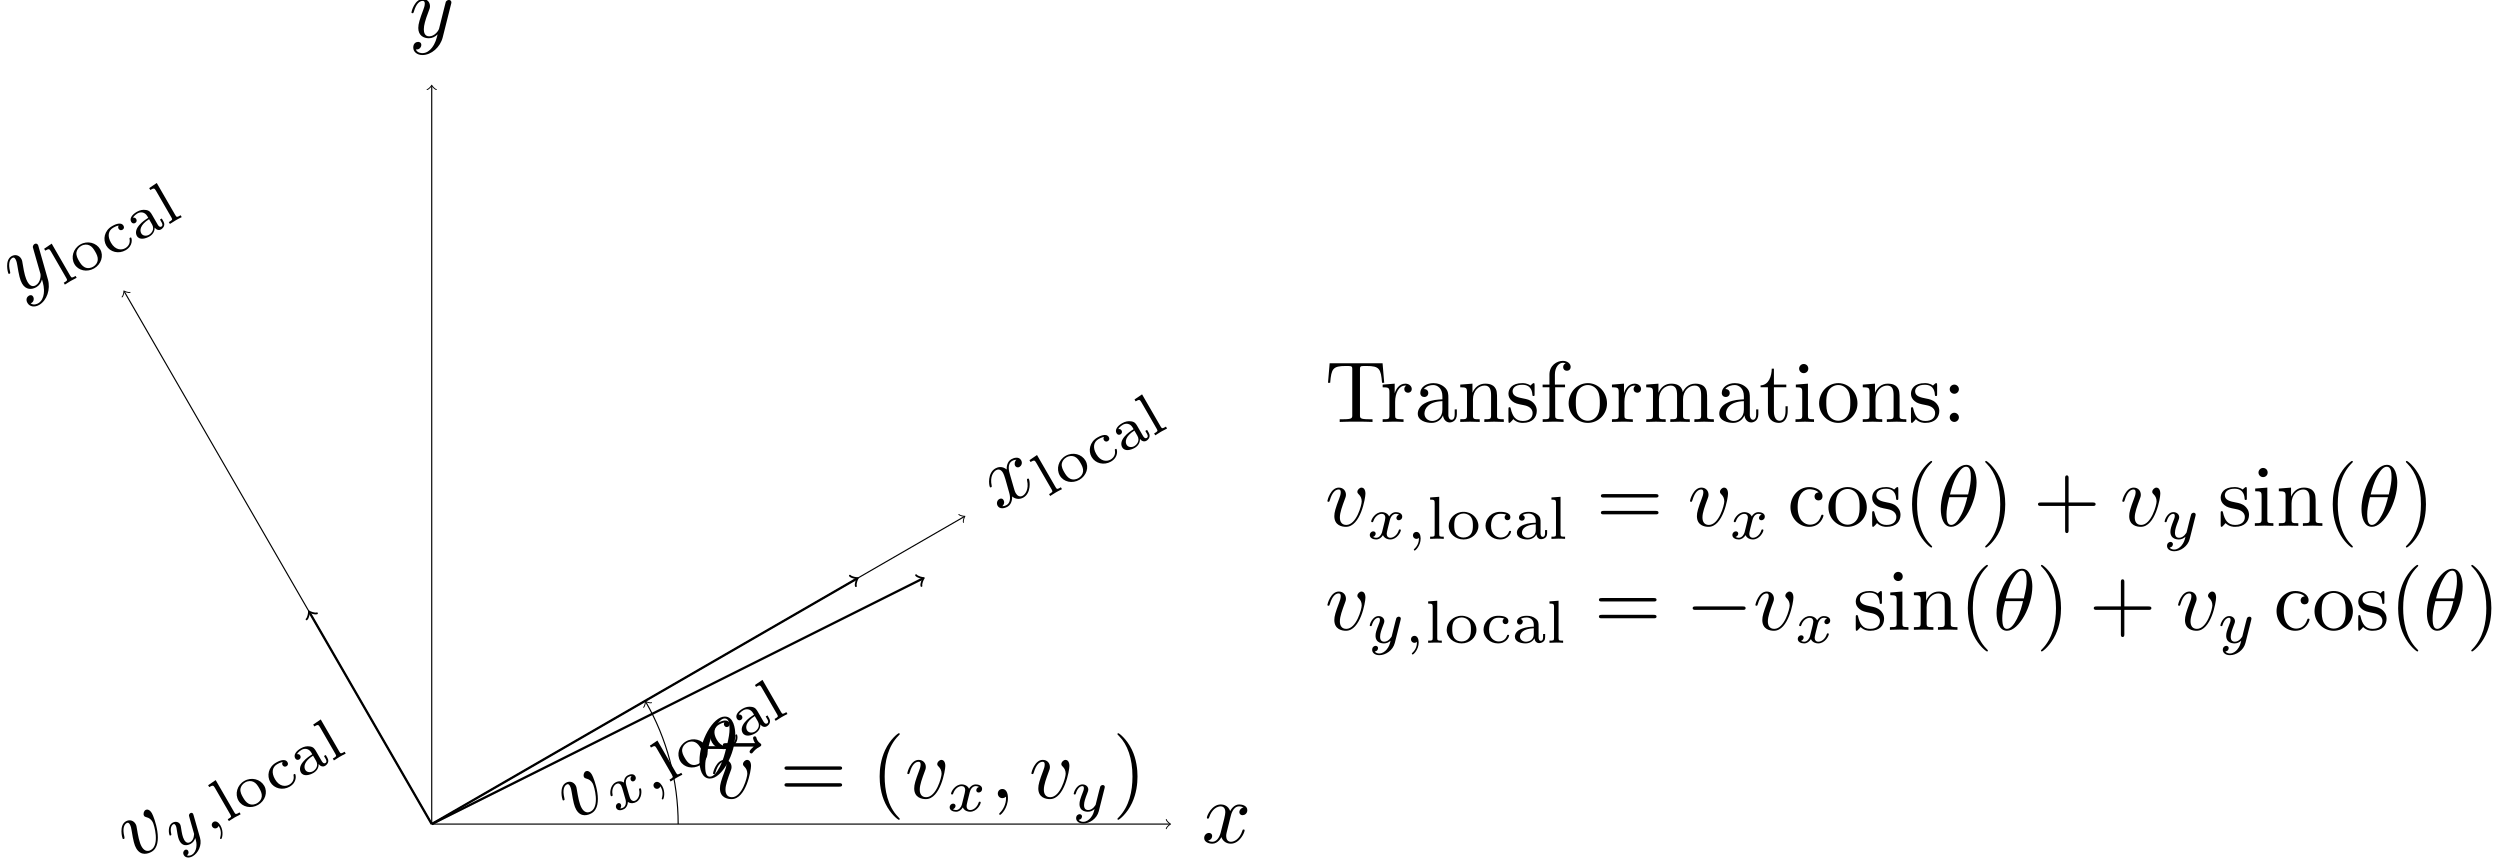 <?xml version='1.0' encoding='UTF-8'?>
<!-- This file was generated by dvisvgm 2.13.1 -->
<svg version='1.1' xmlns='http://www.w3.org/2000/svg' xmlns:xlink='http://www.w3.org/1999/xlink' width='862.658pt' height='297.439pt' viewBox='-58.394 -62.042 862.658 297.439'>
<defs>
<path id='g0-0' d='M6.565-2.291C6.735-2.291 6.914-2.291 6.914-2.491S6.735-2.69 6.565-2.69H1.176C1.006-2.69 .827-2.69 .827-2.491S1.006-2.291 1.176-2.291H6.565Z'/>
<path id='g2-59' d='M1.471-.112C1.471 .272 1.402 .718 .928 1.165C.9 1.193 .879 1.213 .879 1.248C.879 1.297 .934 1.346 .976 1.346C1.074 1.346 1.667 .788 1.667-.042C1.667-.474 1.499-.802 1.179-.802C.948-.802 .781-.621 .781-.404C.781-.181 .941 0 1.186 0C1.353 0 1.465-.112 1.471-.112Z'/>
<path id='g2-120' d='M1.736-.739C1.667-.502 1.437-.126 1.081-.126C1.06-.126 .851-.126 .704-.223C.99-.314 1.011-.565 1.011-.607C1.011-.76 .893-.865 .732-.865C.537-.865 .335-.697 .335-.439C.335-.091 .725 .07 1.067 .07C1.388 .07 1.674-.133 1.848-.425C2.015-.056 2.399 .07 2.678 .07C3.48 .07 3.905-.802 3.905-.997C3.905-1.088 3.815-1.088 3.794-1.088C3.696-1.088 3.689-1.053 3.661-.969C3.515-.488 3.096-.126 2.706-.126C2.427-.126 2.28-.314 2.28-.579C2.28-.76 2.448-1.395 2.643-2.169C2.783-2.706 3.096-2.88 3.327-2.88C3.34-2.88 3.557-2.88 3.703-2.783C3.48-2.72 3.396-2.525 3.396-2.399C3.396-2.246 3.515-2.141 3.675-2.141S4.066-2.273 4.066-2.566C4.066-2.957 3.619-3.075 3.34-3.075C2.992-3.075 2.713-2.845 2.559-2.58C2.434-2.866 2.113-3.075 1.723-3.075C.941-3.075 .495-2.218 .495-2.008C.495-1.918 .593-1.918 .614-1.918C.704-1.918 .711-1.946 .746-2.036C.921-2.58 1.36-2.88 1.702-2.88C1.932-2.88 2.12-2.755 2.12-2.42C2.12-2.28 2.036-1.932 1.974-1.695L1.736-.739Z'/>
<path id='g2-121' d='M3.877-2.629C3.905-2.727 3.905-2.741 3.905-2.783C3.905-2.922 3.794-3.006 3.675-3.006C3.599-3.006 3.466-2.971 3.389-2.838C3.368-2.797 3.313-2.573 3.278-2.434L3.131-1.855C3.089-1.688 2.873-.809 2.852-.732C2.845-.732 2.538-.126 1.995-.126C1.52-.126 1.52-.579 1.52-.704C1.52-1.081 1.681-1.52 1.89-2.057C1.974-2.28 2.008-2.364 2.008-2.483C2.008-2.817 1.723-3.075 1.346-3.075C.642-3.075 .328-2.127 .328-2.008C.328-1.918 .425-1.918 .446-1.918C.544-1.918 .551-1.953 .572-2.029C.746-2.608 1.046-2.88 1.325-2.88C1.444-2.88 1.499-2.803 1.499-2.636C1.499-2.476 1.437-2.322 1.402-2.232C1.067-1.381 .997-1.123 .997-.816C.997-.697 .997-.37 1.269-.146C1.485 .035 1.778 .07 1.967 .07C2.246 .07 2.497-.035 2.727-.244C2.636 .139 2.559 .432 2.267 .781C2.078 .997 1.799 1.227 1.43 1.227C1.381 1.227 1.053 1.227 .907 .997C1.283 .955 1.283 .621 1.283 .614C1.283 .391 1.081 .349 1.011 .349C.837 .349 .607 .488 .607 .809C.607 1.165 .941 1.423 1.437 1.423C2.141 1.423 2.999 .879 3.215 .007L3.877-2.629Z'/>
<path id='g3-40' d='M3.298 2.391C3.298 2.361 3.298 2.341 3.128 2.172C1.883 .917 1.564-.966 1.564-2.491C1.564-4.224 1.943-5.958 3.168-7.203C3.298-7.323 3.298-7.342 3.298-7.372C3.298-7.442 3.258-7.472 3.198-7.472C3.098-7.472 2.202-6.795 1.614-5.529C1.106-4.433 .986-3.328 .986-2.491C.986-1.714 1.096-.508 1.644 .618C2.242 1.843 3.098 2.491 3.198 2.491C3.258 2.491 3.298 2.461 3.298 2.391Z'/>
<path id='g3-41' d='M2.879-2.491C2.879-3.268 2.77-4.473 2.222-5.599C1.624-6.824 .767-7.472 .667-7.472C.608-7.472 .568-7.432 .568-7.372C.568-7.342 .568-7.323 .757-7.143C1.733-6.157 2.301-4.573 2.301-2.491C2.301-.787 1.933 .966 .697 2.222C.568 2.341 .568 2.361 .568 2.391C.568 2.451 .608 2.491 .667 2.491C.767 2.491 1.664 1.813 2.252 .548C2.76-.548 2.879-1.654 2.879-2.491Z'/>
<path id='g3-43' d='M4.075-2.291H6.854C6.994-2.291 7.183-2.291 7.183-2.491S6.994-2.69 6.854-2.69H4.075V-5.479C4.075-5.619 4.075-5.808 3.875-5.808S3.676-5.619 3.676-5.479V-2.69H.887C.747-2.69 .558-2.69 .558-2.491S.747-2.291 .887-2.291H3.676V.498C3.676 .638 3.676 .827 3.875 .827S4.075 .638 4.075 .498V-2.291Z'/>
<path id='g3-58' d='M1.913-3.766C1.913-4.055 1.674-4.294 1.385-4.294S.857-4.055 .857-3.766S1.096-3.238 1.385-3.238S1.913-3.477 1.913-3.766ZM1.913-.528C1.913-.817 1.674-1.056 1.385-1.056S.857-.817 .857-.528S1.096 0 1.385 0S1.913-.239 1.913-.528Z'/>
<path id='g3-61' d='M6.844-3.258C6.994-3.258 7.183-3.258 7.183-3.457S6.994-3.656 6.854-3.656H.887C.747-3.656 .558-3.656 .558-3.457S.747-3.258 .897-3.258H6.844ZM6.854-1.325C6.994-1.325 7.183-1.325 7.183-1.524S6.994-1.724 6.844-1.724H.897C.747-1.724 .558-1.724 .558-1.524S.747-1.325 .887-1.325H6.854Z'/>
<path id='g3-84' d='M6.635-6.745H.548L.359-4.503H.608C.747-6.107 .897-6.436 2.401-6.436C2.58-6.436 2.839-6.436 2.939-6.416C3.148-6.376 3.148-6.267 3.148-6.037V-.787C3.148-.448 3.148-.309 2.102-.309H1.704V0C2.112-.03 3.128-.03 3.587-.03S5.071-.03 5.479 0V-.309H5.081C4.035-.309 4.035-.448 4.035-.787V-6.037C4.035-6.237 4.035-6.376 4.214-6.416C4.324-6.436 4.593-6.436 4.782-6.436C6.286-6.436 6.436-6.107 6.575-4.503H6.824L6.635-6.745Z'/>
<path id='g3-97' d='M3.318-.757C3.357-.359 3.626 .06 4.095 .06C4.304 .06 4.912-.08 4.912-.887V-1.445H4.663V-.887C4.663-.309 4.413-.249 4.304-.249C3.975-.249 3.935-.697 3.935-.747V-2.74C3.935-3.158 3.935-3.547 3.577-3.915C3.188-4.304 2.69-4.463 2.212-4.463C1.395-4.463 .707-3.995 .707-3.337C.707-3.039 .907-2.869 1.166-2.869C1.445-2.869 1.624-3.068 1.624-3.328C1.624-3.447 1.574-3.776 1.116-3.786C1.385-4.134 1.873-4.244 2.192-4.244C2.68-4.244 3.248-3.856 3.248-2.969V-2.6C2.74-2.57 2.042-2.54 1.415-2.242C.667-1.903 .418-1.385 .418-.946C.418-.139 1.385 .11 2.012 .11C2.67 .11 3.128-.289 3.318-.757ZM3.248-2.391V-1.395C3.248-.448 2.531-.11 2.082-.11C1.594-.11 1.186-.458 1.186-.956C1.186-1.504 1.604-2.331 3.248-2.391Z'/>
<path id='g3-99' d='M1.166-2.172C1.166-3.796 1.983-4.214 2.511-4.214C2.6-4.214 3.228-4.204 3.577-3.846C3.168-3.816 3.108-3.517 3.108-3.387C3.108-3.128 3.288-2.929 3.567-2.929C3.826-2.929 4.025-3.098 4.025-3.397C4.025-4.075 3.268-4.463 2.501-4.463C1.255-4.463 .339-3.387 .339-2.152C.339-.877 1.325 .11 2.481 .11C3.816 .11 4.134-1.086 4.134-1.186S4.035-1.285 4.005-1.285C3.915-1.285 3.895-1.245 3.875-1.186C3.587-.259 2.939-.139 2.57-.139C2.042-.139 1.166-.568 1.166-2.172Z'/>
<path id='g3-102' d='M1.743-4.294V-5.45C1.743-6.326 2.222-6.804 2.66-6.804C2.69-6.804 2.839-6.804 2.989-6.735C2.869-6.695 2.69-6.565 2.69-6.316C2.69-6.087 2.849-5.888 3.118-5.888C3.407-5.888 3.557-6.087 3.557-6.326C3.557-6.695 3.188-7.024 2.66-7.024C1.963-7.024 1.116-6.496 1.116-5.44V-4.294H.329V-3.985H1.116V-.757C1.116-.309 1.006-.309 .339-.309V0C.727-.01 1.196-.03 1.474-.03C1.873-.03 2.341-.03 2.74 0V-.309H2.531C1.793-.309 1.773-.418 1.773-.777V-3.985H2.909V-4.294H1.743Z'/>
<path id='g3-105' d='M1.763-4.403L.369-4.294V-3.985C1.016-3.985 1.106-3.925 1.106-3.437V-.757C1.106-.309 .996-.309 .329-.309V0C.648-.01 1.186-.03 1.425-.03C1.773-.03 2.122-.01 2.461 0V-.309C1.803-.309 1.763-.359 1.763-.747V-4.403ZM1.803-6.137C1.803-6.456 1.554-6.665 1.275-6.665C.966-6.665 .747-6.396 .747-6.137C.747-5.868 .966-5.609 1.275-5.609C1.554-5.609 1.803-5.818 1.803-6.137Z'/>
<path id='g3-109' d='M1.096-3.427V-.757C1.096-.309 .986-.309 .319-.309V0C.667-.01 1.176-.03 1.445-.03C1.704-.03 2.222-.01 2.56 0V-.309C1.893-.309 1.783-.309 1.783-.757V-2.59C1.783-3.626 2.491-4.184 3.128-4.184C3.756-4.184 3.866-3.646 3.866-3.078V-.757C3.866-.309 3.756-.309 3.088-.309V0C3.437-.01 3.945-.03 4.214-.03C4.473-.03 4.991-.01 5.33 0V-.309C4.663-.309 4.553-.309 4.553-.757V-2.59C4.553-3.626 5.26-4.184 5.898-4.184C6.526-4.184 6.635-3.646 6.635-3.078V-.757C6.635-.309 6.526-.309 5.858-.309V0C6.207-.01 6.715-.03 6.984-.03C7.243-.03 7.761-.01 8.1 0V-.309C7.582-.309 7.333-.309 7.323-.608V-2.511C7.323-3.367 7.323-3.676 7.014-4.035C6.874-4.204 6.545-4.403 5.968-4.403C5.131-4.403 4.692-3.806 4.523-3.427C4.384-4.294 3.646-4.403 3.198-4.403C2.471-4.403 2.002-3.975 1.724-3.357V-4.403L.319-4.294V-3.985C1.016-3.985 1.096-3.915 1.096-3.427Z'/>
<path id='g3-110' d='M1.096-3.427V-.757C1.096-.309 .986-.309 .319-.309V0C.667-.01 1.176-.03 1.445-.03C1.704-.03 2.222-.01 2.56 0V-.309C1.893-.309 1.783-.309 1.783-.757V-2.59C1.783-3.626 2.491-4.184 3.128-4.184C3.756-4.184 3.866-3.646 3.866-3.078V-.757C3.866-.309 3.756-.309 3.088-.309V0C3.437-.01 3.945-.03 4.214-.03C4.473-.03 4.991-.01 5.33 0V-.309C4.812-.309 4.563-.309 4.553-.608V-2.511C4.553-3.367 4.553-3.676 4.244-4.035C4.105-4.204 3.776-4.403 3.198-4.403C2.471-4.403 2.002-3.975 1.724-3.357V-4.403L.319-4.294V-3.985C1.016-3.985 1.096-3.915 1.096-3.427Z'/>
<path id='g3-111' d='M4.692-2.132C4.692-3.407 3.696-4.463 2.491-4.463C1.245-4.463 .279-3.377 .279-2.132C.279-.847 1.315 .11 2.481 .11C3.686 .11 4.692-.867 4.692-2.132ZM2.491-.139C2.062-.139 1.624-.349 1.355-.807C1.106-1.245 1.106-1.853 1.106-2.212C1.106-2.6 1.106-3.138 1.345-3.577C1.614-4.035 2.082-4.244 2.481-4.244C2.919-4.244 3.347-4.025 3.606-3.597S3.866-2.59 3.866-2.212C3.866-1.853 3.866-1.315 3.646-.877C3.427-.428 2.989-.139 2.491-.139Z'/>
<path id='g3-114' d='M1.664-3.308V-4.403L.279-4.294V-3.985C.976-3.985 1.056-3.915 1.056-3.427V-.757C1.056-.309 .946-.309 .279-.309V0C.667-.01 1.136-.03 1.415-.03C1.813-.03 2.281-.03 2.68 0V-.309H2.471C1.733-.309 1.714-.418 1.714-.777V-2.311C1.714-3.298 2.132-4.184 2.889-4.184C2.959-4.184 2.979-4.184 2.999-4.174C2.969-4.164 2.77-4.045 2.77-3.786C2.77-3.507 2.979-3.357 3.198-3.357C3.377-3.357 3.626-3.477 3.626-3.796S3.318-4.403 2.889-4.403C2.162-4.403 1.803-3.736 1.664-3.308Z'/>
<path id='g3-115' d='M2.072-1.933C2.291-1.893 3.108-1.733 3.108-1.016C3.108-.508 2.76-.11 1.983-.11C1.146-.11 .787-.677 .598-1.524C.568-1.654 .558-1.694 .458-1.694C.329-1.694 .329-1.624 .329-1.445V-.13C.329 .04 .329 .11 .438 .11C.488 .11 .498 .1 .687-.09C.707-.11 .707-.13 .887-.319C1.325 .1 1.773 .11 1.983 .11C3.128 .11 3.587-.558 3.587-1.275C3.587-1.803 3.288-2.102 3.168-2.222C2.839-2.54 2.451-2.62 2.032-2.7C1.474-2.809 .807-2.939 .807-3.517C.807-3.866 1.066-4.274 1.923-4.274C3.019-4.274 3.068-3.377 3.088-3.068C3.098-2.979 3.188-2.979 3.208-2.979C3.337-2.979 3.337-3.029 3.337-3.218V-4.224C3.337-4.394 3.337-4.463 3.228-4.463C3.178-4.463 3.158-4.463 3.029-4.344C2.999-4.304 2.899-4.214 2.859-4.184C2.481-4.463 2.072-4.463 1.923-4.463C.707-4.463 .329-3.796 .329-3.238C.329-2.889 .488-2.61 .757-2.391C1.076-2.132 1.355-2.072 2.072-1.933Z'/>
<path id='g3-116' d='M1.724-3.985H3.148V-4.294H1.724V-6.127H1.474C1.465-5.31 1.166-4.244 .189-4.204V-3.985H1.036V-1.235C1.036-.01 1.963 .11 2.321 .11C3.029 .11 3.308-.598 3.308-1.235V-1.803H3.059V-1.255C3.059-.518 2.76-.139 2.391-.139C1.724-.139 1.724-1.046 1.724-1.215V-3.985Z'/>
<path id='g4-97' d='M3.11-1.869C3.11-2.239 3.11-2.504 2.79-2.762C2.504-2.999 2.169-3.11 1.757-3.11C1.095-3.11 .628-2.859 .628-2.434C.628-2.211 .781-2.092 .962-2.092C1.151-2.092 1.29-2.232 1.29-2.42C1.29-2.538 1.234-2.685 1.046-2.741C1.297-2.915 1.702-2.915 1.743-2.915C2.134-2.915 2.559-2.657 2.559-2.071V-1.855C2.176-1.841 1.716-1.82 1.206-1.632C.579-1.402 .384-1.018 .384-.704C.384-.105 1.109 .07 1.604 .07C2.162 .07 2.49-.244 2.636-.516C2.664-.23 2.852 .035 3.173 .035C3.187 .035 3.864 .035 3.864-.628V-1.011H3.626V-.635C3.626-.565 3.626-.23 3.368-.23S3.11-.558 3.11-.649V-1.869ZM2.559-.983C2.559-.314 1.974-.126 1.66-.126C1.304-.126 .969-.363 .969-.704C.969-1.088 1.304-1.625 2.559-1.674V-.983Z'/>
<path id='g4-99' d='M2.713-2.783C2.587-2.727 2.518-2.615 2.518-2.476C2.518-2.287 2.65-2.148 2.845-2.148C3.034-2.148 3.18-2.267 3.18-2.49C3.18-3.11 2.211-3.11 2.015-3.11C.969-3.11 .321-2.308 .321-1.506C.321-.628 1.067 .07 1.981 .07C3.02 .07 3.264-.753 3.264-.837S3.173-.921 3.145-.921C3.055-.921 3.048-.9 3.013-.802C2.859-.37 2.49-.153 2.064-.153C1.583-.153 .955-.509 .955-1.513C.955-2.399 1.388-2.887 2.036-2.887C2.127-2.887 2.462-2.887 2.713-2.783Z'/>
<path id='g4-108' d='M1.437-4.84L.391-4.763V-4.512C.858-4.512 .914-4.463 .914-4.122V-.551C.914-.251 .844-.251 .391-.251V0C.404 0 .893-.028 1.172-.028C1.437-.028 1.695-.021 1.96 0V-.251C1.506-.251 1.437-.251 1.437-.551V-4.84Z'/>
<path id='g4-111' d='M3.689-1.485C3.689-2.357 2.943-3.11 1.981-3.11S.272-2.357 .272-1.485C.272-.621 1.039 .07 1.981 .07S3.689-.621 3.689-1.485ZM1.981-.153C1.723-.153 1.346-.237 1.116-.579C.928-.865 .907-1.227 .907-1.548C.907-1.848 .914-2.26 1.158-2.559C1.332-2.762 1.625-2.915 1.981-2.915C2.392-2.915 2.685-2.72 2.838-2.504C3.034-2.232 3.055-1.883 3.055-1.548S3.034-.844 2.831-.558C2.643-.293 2.322-.153 1.981-.153Z'/>
<path id='g1-18' d='M4.533-4.981C4.533-5.639 4.354-7.024 3.337-7.024C1.953-7.024 .418-4.214 .418-1.933C.418-.996 .707 .11 1.614 .11C3.019 .11 4.533-2.75 4.533-4.981ZM1.474-3.616C1.644-4.254 1.843-5.051 2.242-5.758C2.511-6.247 2.879-6.804 3.328-6.804C3.816-6.804 3.875-6.167 3.875-5.599C3.875-5.111 3.796-4.603 3.557-3.616H1.474ZM3.467-3.298C3.357-2.839 3.148-1.993 2.77-1.275C2.421-.598 2.042-.11 1.614-.11C1.285-.11 1.076-.399 1.076-1.325C1.076-1.743 1.136-2.321 1.395-3.298H3.467Z'/>
<path id='g1-59' d='M2.022-.01C2.022-.667 1.773-1.056 1.385-1.056C1.056-1.056 .857-.807 .857-.528C.857-.259 1.056 0 1.385 0C1.504 0 1.634-.04 1.733-.13C1.763-.149 1.773-.159 1.783-.159S1.803-.149 1.803-.01C1.803 .727 1.455 1.325 1.126 1.654C1.016 1.763 1.016 1.783 1.016 1.813C1.016 1.883 1.066 1.923 1.116 1.923C1.225 1.923 2.022 1.156 2.022-.01Z'/>
<path id='g1-118' d='M4.663-3.706C4.663-4.244 4.403-4.403 4.224-4.403C3.975-4.403 3.736-4.144 3.736-3.925C3.736-3.796 3.786-3.736 3.895-3.626C4.105-3.427 4.234-3.168 4.234-2.809C4.234-2.391 3.626-.11 2.461-.11C1.953-.11 1.724-.458 1.724-.976C1.724-1.534 1.993-2.262 2.301-3.088C2.371-3.258 2.421-3.397 2.421-3.587C2.421-4.035 2.102-4.403 1.604-4.403C.667-4.403 .289-2.959 .289-2.869C.289-2.77 .389-2.77 .408-2.77C.508-2.77 .518-2.79 .568-2.949C.857-3.955 1.285-4.184 1.574-4.184C1.654-4.184 1.823-4.184 1.823-3.866C1.823-3.616 1.724-3.347 1.654-3.168C1.215-2.012 1.086-1.554 1.086-1.126C1.086-.05 1.963 .11 2.421 .11C4.095 .11 4.663-3.188 4.663-3.706Z'/>
<path id='g1-120' d='M3.328-3.009C3.387-3.268 3.616-4.184 4.314-4.184C4.364-4.184 4.603-4.184 4.812-4.055C4.533-4.005 4.334-3.756 4.334-3.517C4.334-3.357 4.443-3.168 4.712-3.168C4.932-3.168 5.25-3.347 5.25-3.746C5.25-4.264 4.663-4.403 4.324-4.403C3.746-4.403 3.397-3.875 3.278-3.646C3.029-4.304 2.491-4.403 2.202-4.403C1.166-4.403 .598-3.118 .598-2.869C.598-2.77 .697-2.77 .717-2.77C.797-2.77 .827-2.79 .847-2.879C1.186-3.935 1.843-4.184 2.182-4.184C2.371-4.184 2.72-4.095 2.72-3.517C2.72-3.208 2.55-2.54 2.182-1.146C2.022-.528 1.674-.11 1.235-.11C1.176-.11 .946-.11 .737-.239C.986-.289 1.205-.498 1.205-.777C1.205-1.046 .986-1.126 .837-1.126C.538-1.126 .289-.867 .289-.548C.289-.09 .787 .11 1.225 .11C1.883 .11 2.242-.588 2.271-.648C2.391-.279 2.75 .11 3.347 .11C4.374 .11 4.941-1.176 4.941-1.425C4.941-1.524 4.852-1.524 4.822-1.524C4.732-1.524 4.712-1.484 4.692-1.415C4.364-.349 3.686-.11 3.367-.11C2.979-.11 2.819-.428 2.819-.767C2.819-.986 2.879-1.205 2.989-1.644L3.328-3.009Z'/>
<path id='g1-121' d='M4.842-3.796C4.882-3.935 4.882-3.955 4.882-4.025C4.882-4.204 4.742-4.294 4.593-4.294C4.493-4.294 4.334-4.234 4.244-4.085C4.224-4.035 4.144-3.726 4.105-3.547C4.035-3.288 3.965-3.019 3.905-2.75L3.457-.956C3.417-.807 2.989-.11 2.331-.11C1.823-.11 1.714-.548 1.714-.917C1.714-1.375 1.883-1.993 2.222-2.869C2.381-3.278 2.421-3.387 2.421-3.587C2.421-4.035 2.102-4.403 1.604-4.403C.658-4.403 .289-2.959 .289-2.869C.289-2.77 .389-2.77 .408-2.77C.508-2.77 .518-2.79 .568-2.949C.837-3.885 1.235-4.184 1.574-4.184C1.654-4.184 1.823-4.184 1.823-3.866C1.823-3.616 1.724-3.357 1.654-3.168C1.255-2.112 1.076-1.544 1.076-1.076C1.076-.189 1.704 .11 2.291 .11C2.68 .11 3.019-.06 3.298-.339C3.168 .179 3.049 .667 2.65 1.196C2.391 1.534 2.012 1.823 1.554 1.823C1.415 1.823 .966 1.793 .797 1.405C.956 1.405 1.086 1.405 1.225 1.285C1.325 1.196 1.425 1.066 1.425 .877C1.425 .568 1.156 .528 1.056 .528C.827 .528 .498 .687 .498 1.176C.498 1.674 .936 2.042 1.554 2.042C2.58 2.042 3.606 1.136 3.885 .01L4.842-3.796Z'/>
<path id='g1-126' d='M5.35-5.928C5.21-5.798 4.882-5.519 4.882-5.34C4.882-5.24 4.981-5.141 5.081-5.141C5.171-5.141 5.22-5.21 5.27-5.27C5.39-5.42 5.619-5.699 6.057-5.918C6.127-5.958 6.227-6.007 6.227-6.127C6.227-6.227 6.157-6.276 6.087-6.326C5.868-6.476 5.758-6.655 5.679-6.894C5.659-6.984 5.619-7.113 5.479-7.113S5.28-6.984 5.28-6.904C5.28-6.854 5.36-6.535 5.519-6.326H2.162C1.993-6.326 1.813-6.326 1.813-6.127S1.993-5.928 2.162-5.928H5.35Z'/>
</defs>
<g id='page1'>
<path d='M90.578 222.32H345.238' stroke='#000' fill='none' stroke-width='.399'/>
<path d='M344.043 220.727C344.144 221.324 345.238 222.219 345.539 222.32C345.238 222.418 344.144 223.316 344.043 223.914' stroke='#000' fill='none' stroke-width='.319' stroke-linecap='round' stroke-linejoin='round'/>
<g transform='matrix(3 0 0 3 84.528 -438.204)'>
<use x='90.576' y='222.319' xlink:href='#g1-120'/>
</g>
<path d='M90.578 222.32V-32.344' stroke='#000' fill='none' stroke-width='.399' stroke-miterlimit='10'/>
<path d='M88.98-31.148C89.582-31.25 90.477-32.344 90.578-32.645C90.676-32.344 91.574-31.25 92.172-31.148' stroke='#000' fill='none' stroke-width='.319' stroke-miterlimit='10' stroke-linecap='round' stroke-linejoin='round'/>
<g transform='matrix(3 0 0 3 -189.016 -716.13)'>
<use x='90.576' y='222.319' xlink:href='#g1-121'/>
</g>
<path d='M90.578 222.32L274.296 116.246' stroke='#000' fill='none' stroke-width='.399' stroke-miterlimit='10'/>
<path d='M272.465 115.465C272.852 115.934 274.25 116.161 274.559 116.098C274.348 116.332 273.848 117.661 274.059 118.227' stroke='#000' fill='none' stroke-width='.319' stroke-miterlimit='10' stroke-linecap='round' stroke-linejoin='round'/>
<g transform='matrix(2.598 -1.5 1.5 2.598 -282.867 -327.368)'>
<use x='90.576' y='222.319' xlink:href='#g1-120'/>
<use x='96.27' y='223.813' xlink:href='#g4-108'/>
<use x='98.526' y='223.813' xlink:href='#g4-111'/>
<use x='102.711' y='223.813' xlink:href='#g4-99'/>
<use x='106.254' y='223.813' xlink:href='#g4-97'/>
<use x='110.225' y='223.813' xlink:href='#g4-108'/>
</g>
<path d='M90.578 222.32L-15.496 38.598' stroke='#000' fill='none' stroke-width='.399' stroke-miterlimit='10'/>
<path d='M-16.277 40.43C-15.809 40.043-15.582 38.648-15.645 38.34C-15.41 38.547-14.086 39.047-13.516 38.836' stroke='#000' fill='none' stroke-width='.319' stroke-miterlimit='10' stroke-linecap='round' stroke-linejoin='round'/>
<g transform='matrix(2.598 -1.5 1.5 2.598 -620.763 -401.52)'>
<use x='90.576' y='222.319' xlink:href='#g1-121'/>
<use x='95.461' y='223.813' xlink:href='#g4-108'/>
<use x='97.716' y='223.813' xlink:href='#g4-111'/>
<use x='101.902' y='223.813' xlink:href='#g4-99'/>
<use x='105.444' y='223.813' xlink:href='#g4-97'/>
<use x='109.416' y='223.813' xlink:href='#g4-108'/>
</g>
<path d='M175.617 222.32C175.617 207.394 171.684 192.723 164.453 180.195' stroke='#000' fill='none' stroke-width='.399' stroke-miterlimit='10'/>
<path d='M163.672 182.028C164.137 181.645 164.367 180.246 164.305 179.938C164.539 180.145 165.863 180.649 166.43 180.434' stroke='#000' fill='none' stroke-width='.319' stroke-miterlimit='10' stroke-linecap='round' stroke-linejoin='round'/>
<g transform='matrix(3 0 0 3 -90.013 -460.672)'>
<use x='90.576' y='222.319' xlink:href='#g1-18'/>
</g>
<path d='M90.578 222.32L260.023 137.594' stroke='#000' fill='none' stroke-width='.797' stroke-miterlimit='10'/>
<path d='M257.707 136.438C258.172 137.074 259.965 137.481 260.371 137.422C260.082 137.711 259.329 139.391 259.563 140.145' stroke='#000' fill='none' stroke-width='.638' stroke-miterlimit='10' stroke-linecap='round' stroke-linejoin='round'/>
<g transform='matrix(3 0 0 3 -84.955 -453.585)'>
<use x='90.19' y='222.319' xlink:href='#g1-126'/>
<use x='90.576' y='222.319' xlink:href='#g1-118'/>
<use x='98.53' y='222.319' xlink:href='#g3-61'/>
<use x='109.046' y='222.319' xlink:href='#g3-40'/>
<use x='112.921' y='222.319' xlink:href='#g1-118'/>
<use x='117.75' y='223.813' xlink:href='#g2-120'/>
<use x='122.766' y='222.319' xlink:href='#g1-59'/>
<use x='127.194' y='222.319' xlink:href='#g1-118'/>
<use x='132.023' y='223.813' xlink:href='#g2-121'/>
<use x='136.811' y='222.319' xlink:href='#g3-41'/>
</g>
<path d='M90.578 222.32L237.257 137.633' stroke='#000' fill='none' stroke-width='.797' stroke-miterlimit='10'/>
<path d='M234.875 136.613C235.379 137.222 237.196 137.519 237.594 137.437C237.325 137.746 236.672 139.465 236.95 140.203' stroke='#000' fill='none' stroke-width='.638' stroke-miterlimit='10' stroke-linecap='round' stroke-linejoin='round'/>
<g transform='matrix(2.598 -1.5 1.5 2.598 -429.487 -219.816)'>
<use x='90.576' y='222.319' xlink:href='#g1-118'/>
<use x='95.406' y='223.813' xlink:href='#g2-120'/>
<use x='99.923' y='223.813' xlink:href='#g2-59'/>
<use x='102.289' y='223.813' xlink:href='#g4-108'/>
<use x='104.545' y='223.813' xlink:href='#g4-111'/>
<use x='108.731' y='223.813' xlink:href='#g4-99'/>
<use x='112.273' y='223.813' xlink:href='#g4-97'/>
<use x='116.244' y='223.813' xlink:href='#g4-108'/>
</g>
<path d='M90.578 222.32L48.41 149.285' stroke='#000' fill='none' stroke-width='.797' stroke-miterlimit='10'/>
<path d='M47.391 151.668C48 151.164 48.297 149.347 48.215 148.949C48.523 149.219 50.242 149.871 50.98 149.593' stroke='#000' fill='none' stroke-width='.638' stroke-miterlimit='10' stroke-linecap='round' stroke-linejoin='round'/>
<g transform='matrix(2.598 -1.5 1.5 2.598 -581.322 -206.503)'>
<use x='90.576' y='222.319' xlink:href='#g1-118'/>
<use x='95.406' y='223.813' xlink:href='#g2-121'/>
<use x='99.696' y='223.813' xlink:href='#g2-59'/>
<use x='102.062' y='223.813' xlink:href='#g4-108'/>
<use x='104.318' y='223.813' xlink:href='#g4-111'/>
<use x='108.503' y='223.813' xlink:href='#g4-99'/>
<use x='112.046' y='223.813' xlink:href='#g4-97'/>
<use x='116.017' y='223.813' xlink:href='#g4-108'/>
</g>
<g transform='matrix(3 0 0 3 127.048 -511.672)'>
<use x='90.576' y='198.408' xlink:href='#g3-84'/>
<use x='96.941' y='198.408' xlink:href='#g3-114'/>
<use x='100.843' y='198.408' xlink:href='#g3-97'/>
<use x='105.825' y='198.408' xlink:href='#g3-110'/>
<use x='111.36' y='198.408' xlink:href='#g3-115'/>
<use x='115.289' y='198.408' xlink:href='#g3-102'/>
<use x='118.333' y='198.408' xlink:href='#g3-111'/>
<use x='123.315' y='198.408' xlink:href='#g3-114'/>
<use x='127.217' y='198.408' xlink:href='#g3-109'/>
<use x='135.519' y='198.408' xlink:href='#g3-97'/>
<use x='140.5' y='198.408' xlink:href='#g3-116'/>
<use x='144.375' y='198.408' xlink:href='#g3-105'/>
<use x='147.142' y='198.408' xlink:href='#g3-111'/>
<use x='152.124' y='198.408' xlink:href='#g3-110'/>
<use x='157.658' y='198.408' xlink:href='#g3-115'/>
<use x='161.588' y='198.408' xlink:href='#g3-58'/>
<use x='90.576' y='210.364' xlink:href='#g1-118'/>
<use x='95.406' y='211.858' xlink:href='#g2-120'/>
<use x='99.923' y='211.858' xlink:href='#g2-59'/>
<use x='102.289' y='211.858' xlink:href='#g4-108'/>
<use x='104.545' y='211.858' xlink:href='#g4-111'/>
<use x='108.731' y='211.858' xlink:href='#g4-99'/>
<use x='112.273' y='211.858' xlink:href='#g4-97'/>
<use x='116.244' y='211.858' xlink:href='#g4-108'/>
<use x='121.765' y='210.364' xlink:href='#g3-61'/>
<use x='132.281' y='210.364' xlink:href='#g1-118'/>
<use x='137.11' y='211.858' xlink:href='#g2-120'/>
<use x='143.787' y='210.364' xlink:href='#g3-99'/>
<use x='148.214' y='210.364' xlink:href='#g3-111'/>
<use x='153.196' y='210.364' xlink:href='#g3-115'/>
<use x='157.125' y='210.364' xlink:href='#g3-40'/>
<use x='161' y='210.364' xlink:href='#g1-18'/>
<use x='165.953' y='210.364' xlink:href='#g3-41'/>
<use x='172.042' y='210.364' xlink:href='#g3-43'/>
<use x='182.004' y='210.364' xlink:href='#g1-118'/>
<use x='186.833' y='211.858' xlink:href='#g2-121'/>
<use x='193.283' y='210.364' xlink:href='#g3-115'/>
<use x='197.212' y='210.364' xlink:href='#g3-105'/>
<use x='199.98' y='210.364' xlink:href='#g3-110'/>
<use x='205.515' y='210.364' xlink:href='#g3-40'/>
<use x='209.389' y='210.364' xlink:href='#g1-18'/>
<use x='214.343' y='210.364' xlink:href='#g3-41'/>
<use x='90.576' y='222.319' xlink:href='#g1-118'/>
<use x='95.406' y='223.813' xlink:href='#g2-121'/>
<use x='99.696' y='223.813' xlink:href='#g2-59'/>
<use x='102.062' y='223.813' xlink:href='#g4-108'/>
<use x='104.318' y='223.813' xlink:href='#g4-111'/>
<use x='108.503' y='223.813' xlink:href='#g4-99'/>
<use x='112.046' y='223.813' xlink:href='#g4-97'/>
<use x='116.017' y='223.813' xlink:href='#g4-108'/>
<use x='121.538' y='222.319' xlink:href='#g3-61'/>
<use x='132.054' y='222.319' xlink:href='#g0-0'/>
<use x='139.803' y='222.319' xlink:href='#g1-118'/>
<use x='144.632' y='223.813' xlink:href='#g2-120'/>
<use x='151.308' y='222.319' xlink:href='#g3-115'/>
<use x='155.238' y='222.319' xlink:href='#g3-105'/>
<use x='158.005' y='222.319' xlink:href='#g3-110'/>
<use x='163.54' y='222.319' xlink:href='#g3-40'/>
<use x='167.414' y='222.319' xlink:href='#g1-18'/>
<use x='172.368' y='222.319' xlink:href='#g3-41'/>
<use x='178.456' y='222.319' xlink:href='#g3-43'/>
<use x='188.419' y='222.319' xlink:href='#g1-118'/>
<use x='193.248' y='223.813' xlink:href='#g2-121'/>
<use x='199.697' y='222.319' xlink:href='#g3-99'/>
<use x='204.125' y='222.319' xlink:href='#g3-111'/>
<use x='209.106' y='222.319' xlink:href='#g3-115'/>
<use x='213.036' y='222.319' xlink:href='#g3-40'/>
<use x='216.911' y='222.319' xlink:href='#g1-18'/>
<use x='221.864' y='222.319' xlink:href='#g3-41'/>
</g>
</g>
</svg>